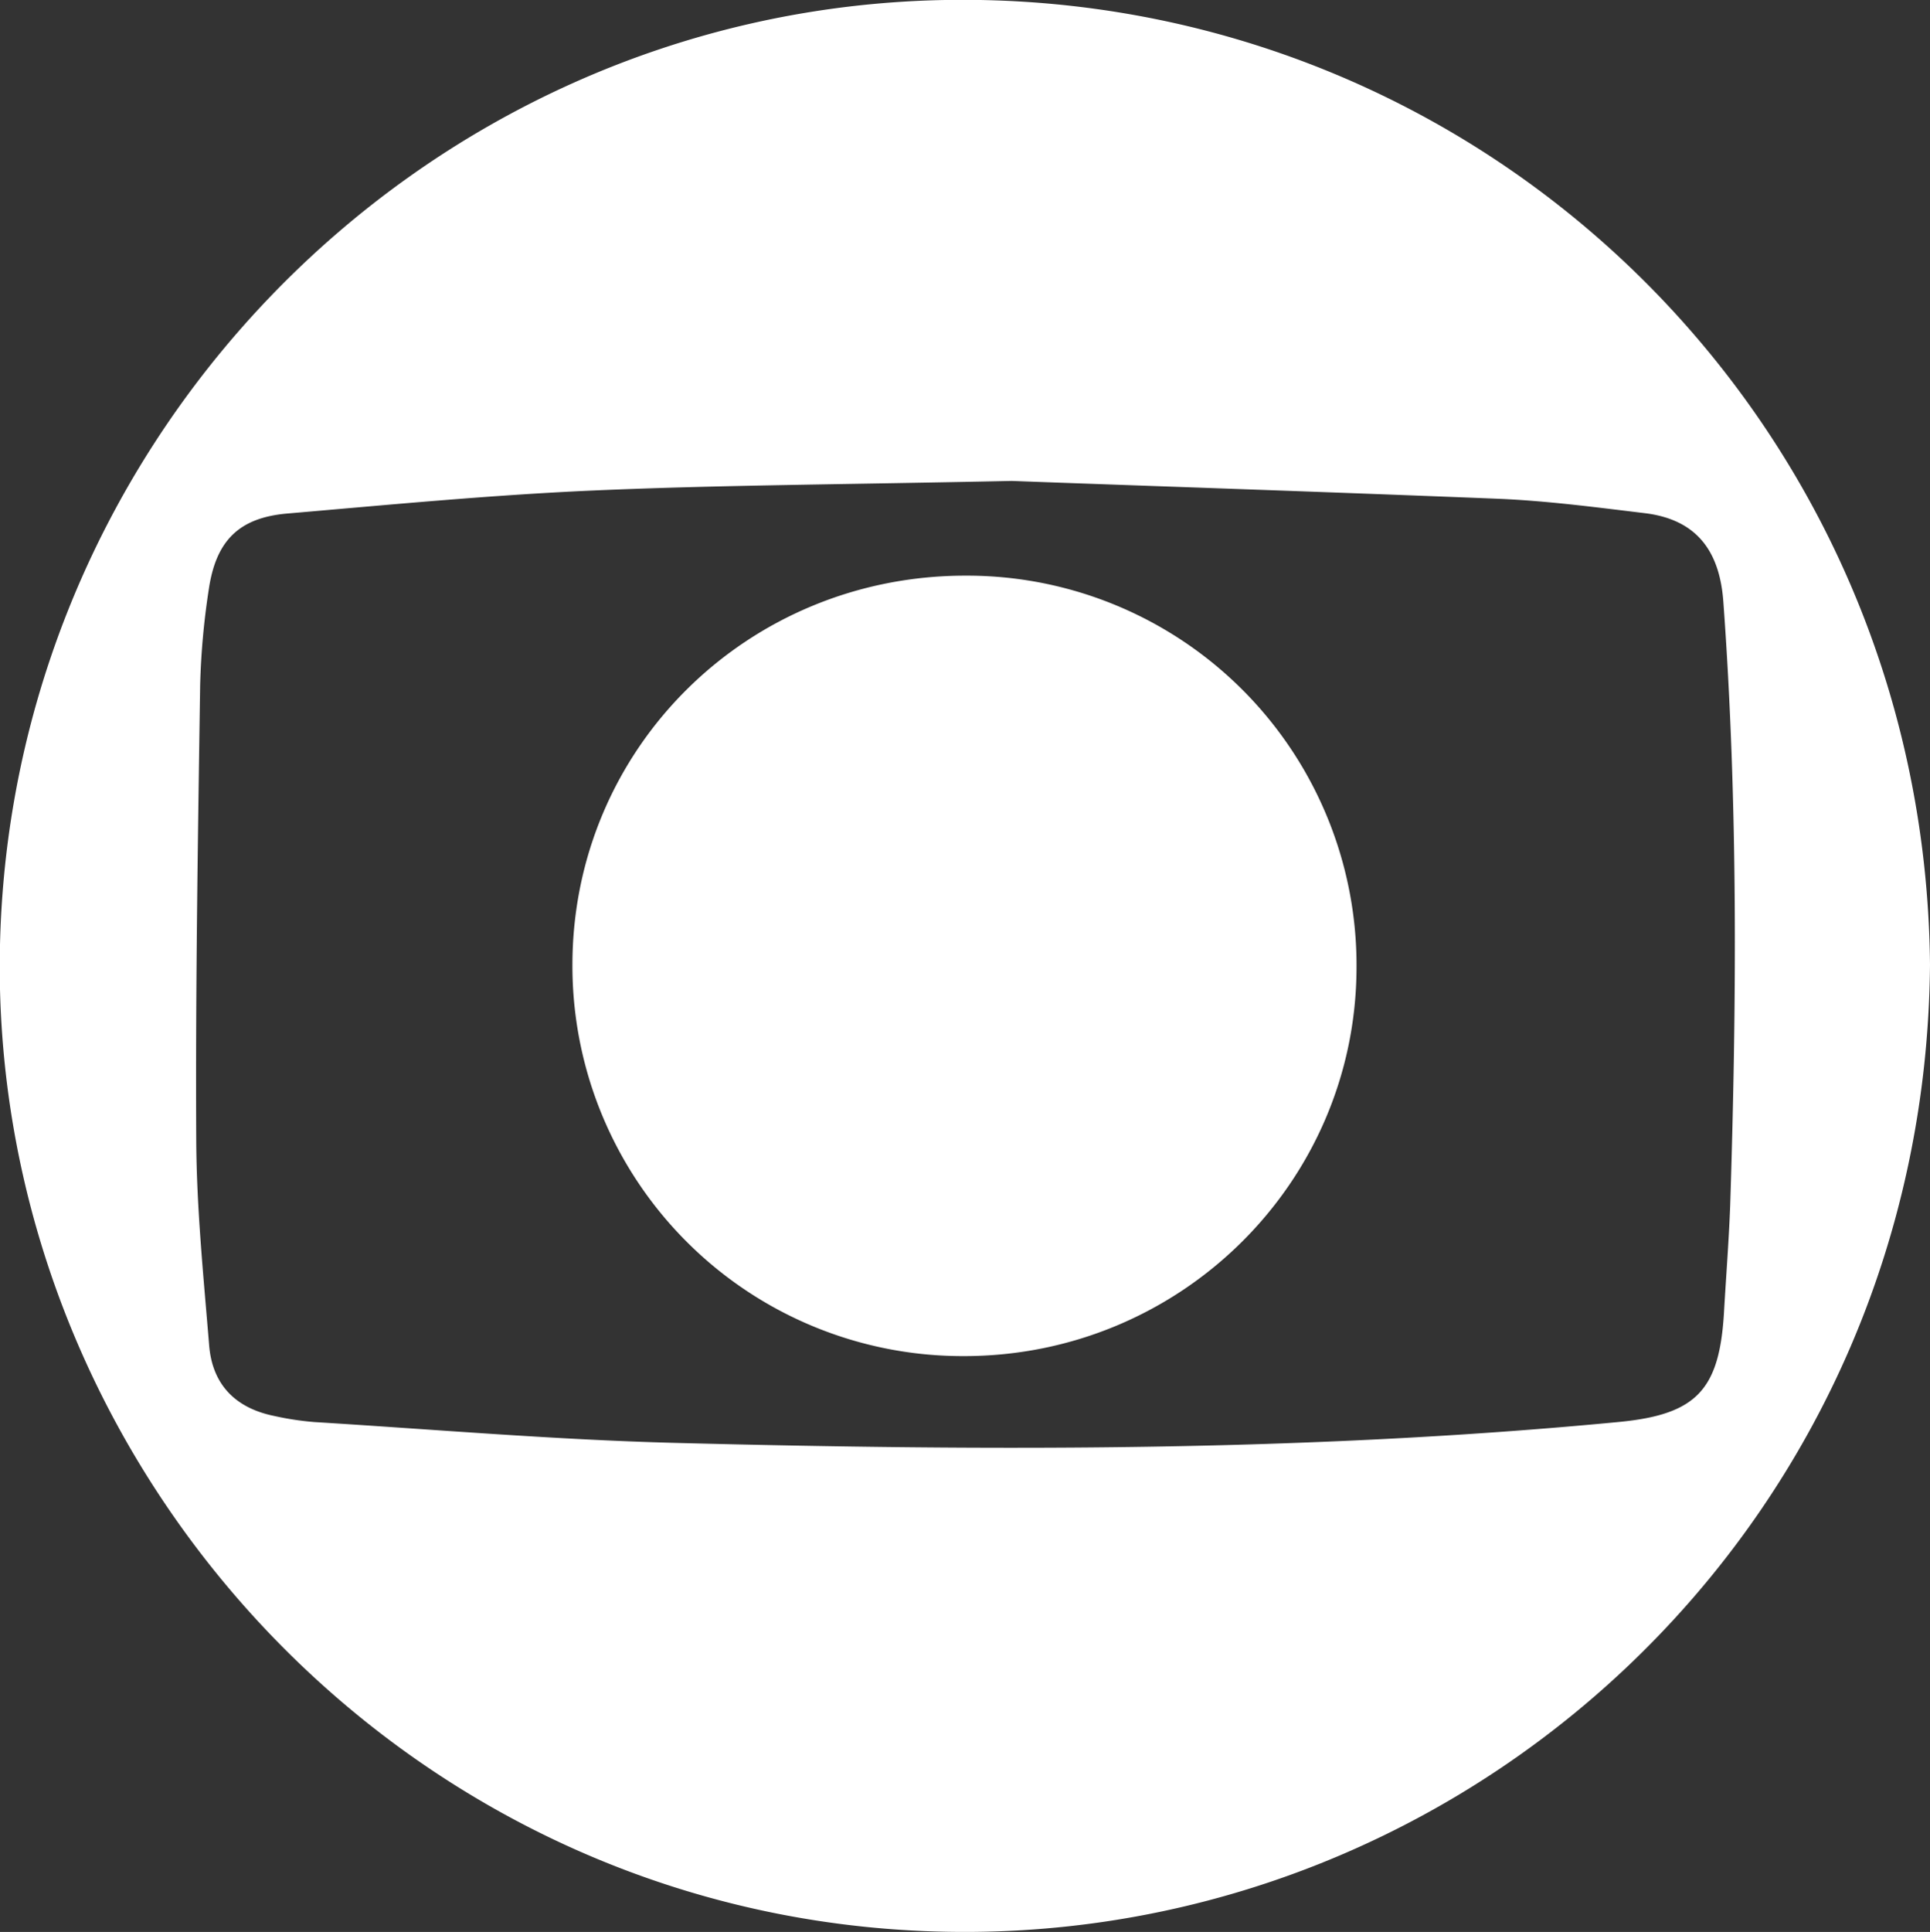 <svg xmlns="http://www.w3.org/2000/svg" viewBox="0 0 312.85 313.09"><rect x="0" y="0" width="312.85" height="313.09" fill="#333333" stroke="none"/><defs><style>.cls-1{fill:#fff;}</style></defs><g id="Camada_2" data-name="Camada 2"><g id="Camada_1-2" data-name="Camada 1"><path class="cls-1" d="M312.85,156.33c-.77,88.8-71.82,155.94-154.93,156.75C70.86,313.94,2,243.37,0,160.29-1.95,73.57,67.36,1.57,153.18,0,240.32-1.54,312,67.85,312.85,156.33ZM164,77.94c-27.57.59-47.7.67-67.8,1.55-16.56.73-33.08,2.31-49.6,3.73C38.75,83.89,35,87.6,33.84,95.54a121.86,121.86,0,0,0-1.4,15.59c-.36,24.57-.76,49.13-.63,73.7C31.87,195.9,33,207,33.9,218c.51,6.4,4.27,10.18,10.5,11.46a47.5,47.5,0,0,0,6.57,1c19.55,1.2,39.09,2.88,58.66,3.38,51,1.31,101.91,1.47,152.74-3.39,12.59-1.21,16.36-5.13,17.09-17.81.33-5.74.78-11.47,1-17.22,1.05-32.66,1.28-65.32-1.11-97.94-.64-8.72-4.8-13.36-12.77-14.32s-15.83-2-23.77-2.33C214.05,79.68,185.33,78.73,164,77.94Z"/><path class="cls-1" d="M156.6,93.29a63.15,63.15,0,0,1,63.29,63.57c-.1,34.8-28.55,62.92-63.64,62.91a63.25,63.25,0,0,1-63.46-63.46C92.84,121.24,121.19,93.24,156.6,93.29Z"/></g></g></svg>